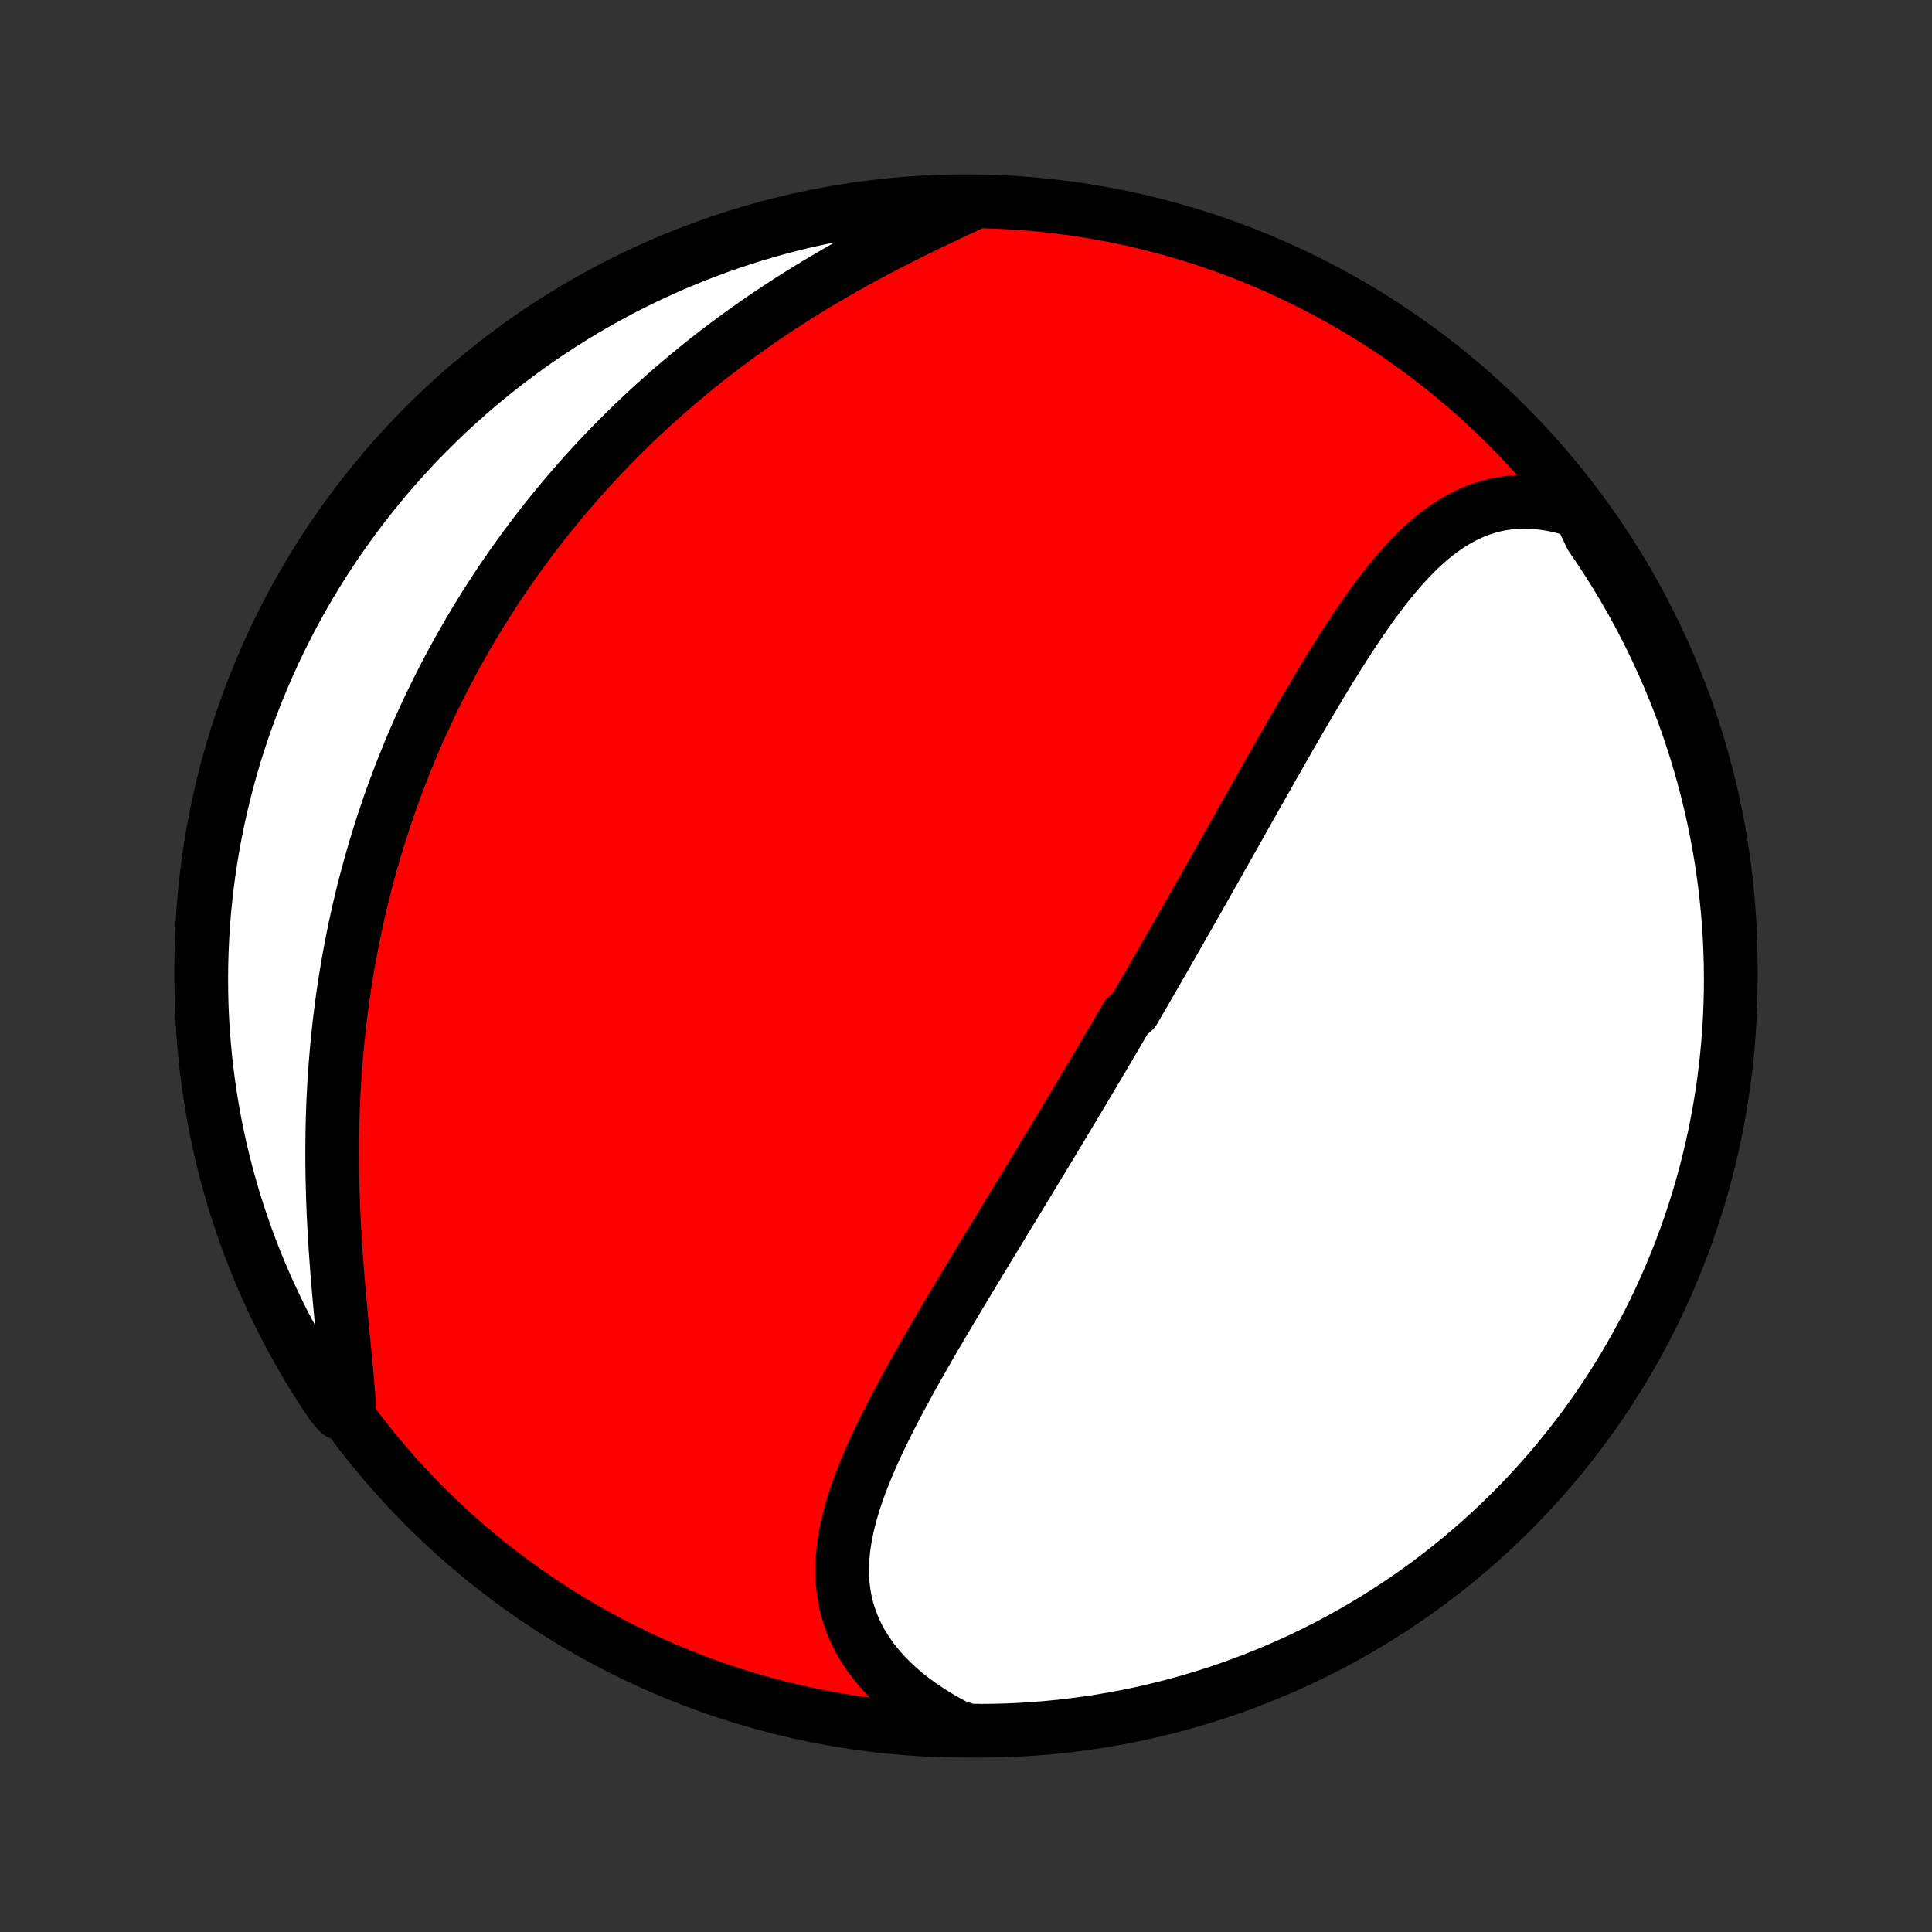 <?xml version="1.0" encoding="utf-8" standalone="no"?>
<!DOCTYPE svg PUBLIC "-//W3C//DTD SVG 1.1//EN"
  "http://www.w3.org/Graphics/SVG/1.1/DTD/svg11.dtd">
<!-- Created with matplotlib (http://matplotlib.org/) -->
<svg height="72pt" version="1.1" viewBox="0 0 72 72" width="72pt" xmlns="http://www.w3.org/2000/svg" xmlns:xlink="http://www.w3.org/1999/xlink">
 <rect x="0" y="0" width="72" height="72" fill="#333333" stroke="none"/>
 <defs>
  <style type="text/css">
*{stroke-linecap:butt;stroke-linejoin:round;}
  </style>
 </defs>
 <g id="figure_1">
  <g id="patch_1">
   <path d="
M0 72
L72 72
L72 0
L0 0
z
" style="fill:none;"/>
  </g>
  <g id="axes_1">
   <g id="PatchCollection_1">
    <defs>
     <path d="
M36 -7.5
C43.558 -7.5 50.808 -10.503 56.153 -15.848
C61.497 -21.192 64.5 -28.442 64.5 -36
C64.5 -43.558 61.497 -50.808 56.153 -56.153
C50.808 -61.497 43.558 -64.5 36 -64.5
C28.442 -64.5 21.192 -61.497 15.848 -56.153
C10.503 -50.808 7.5 -43.558 7.5 -36
C7.5 -28.442 10.503 -21.192 15.848 -15.848
C21.192 -10.503 28.442 -7.5 36 -7.5
z
" id="C0_0_a811fe30f3"/>
     <path d="
M58.863 -52.92
L58.549 -53.025
L58.238 -53.112
L57.931 -53.182
L57.629 -53.236
L57.332 -53.273
L57.039 -53.294
L56.752 -53.299
L56.47 -53.288
L56.194 -53.261
L55.924 -53.22
L55.659 -53.164
L55.401 -53.094
L55.148 -53.01
L54.901 -52.913
L54.659 -52.804
L54.423 -52.683
L54.193 -52.551
L53.967 -52.408
L53.747 -52.255
L53.531 -52.092
L53.32 -51.921
L53.113 -51.741
L52.91 -51.554
L52.711 -51.359
L52.516 -51.158
L52.325 -50.95
L52.136 -50.737
L51.951 -50.519
L51.768 -50.296
L51.589 -50.069
L51.411 -49.838
L51.237 -49.603
L51.064 -49.365
L50.894 -49.124
L50.725 -48.881
L50.559 -48.636
L50.394 -48.388
L50.231 -48.139
L50.07 -47.889
L49.91 -47.637
L49.752 -47.384
L49.595 -47.131
L49.439 -46.877
L49.284 -46.622
L49.131 -46.367
L48.979 -46.112
L48.828 -45.857
L48.677 -45.602
L48.528 -45.346
L48.38 -45.092
L48.233 -44.837
L48.086 -44.583
L47.941 -44.33
L47.796 -44.077
L47.652 -43.825
L47.508 -43.573
L47.366 -43.322
L47.224 -43.072
L47.083 -42.822
L46.942 -42.573
L46.802 -42.325
L46.663 -42.078
L46.524 -41.832
L46.386 -41.587
L46.248 -41.342
L46.111 -41.099
L45.974 -40.856
L45.837 -40.614
L45.701 -40.373
L45.566 -40.133
L45.431 -39.893
L45.296 -39.654
L45.162 -39.417
L45.028 -39.179
L44.894 -38.943
L44.76 -38.708
L44.627 -38.473
L44.494 -38.238
L44.361 -38.005
L44.229 -37.772
L44.096 -37.54
L43.964 -37.308
L43.832 -37.077
L43.7 -36.846
L43.568 -36.616
L43.436 -36.386
L43.305 -36.157
L43.173 -35.928
L43.041 -35.699
L42.909 -35.471
L42.778 -35.243
L42.646 -35.016
L42.514 -34.788
L42.382 -34.561
L42.25 -34.334
L41.985 -34.107
L41.852 -33.88
L41.719 -33.653
L41.586 -33.426
L41.453 -33.199
L41.319 -32.972
L41.185 -32.745
L41.051 -32.518
L40.917 -32.291
L40.782 -32.063
L40.647 -31.836
L40.511 -31.608
L40.375 -31.379
L40.239 -31.151
L40.102 -30.922
L39.965 -30.692
L39.827 -30.462
L39.689 -30.232
L39.55 -30.001
L39.411 -29.769
L39.271 -29.537
L39.13 -29.305
L38.989 -29.071
L38.848 -28.837
L38.706 -28.603
L38.563 -28.367
L38.42 -28.131
L38.276 -27.894
L38.132 -27.656
L37.987 -27.417
L37.841 -27.178
L37.695 -26.937
L37.548 -26.696
L37.401 -26.454
L37.253 -26.21
L37.105 -25.966
L36.956 -25.721
L36.806 -25.474
L36.656 -25.227
L36.505 -24.978
L36.355 -24.729
L36.203 -24.478
L36.051 -24.226
L35.899 -23.974
L35.747 -23.72
L35.594 -23.465
L35.442 -23.208
L35.289 -22.951
L35.136 -22.693
L34.984 -22.433
L34.831 -22.173
L34.679 -21.911
L34.528 -21.648
L34.377 -21.384
L34.226 -21.12
L34.077 -20.854
L33.928 -20.587
L33.781 -20.319
L33.635 -20.05
L33.49 -19.781
L33.348 -19.51
L33.207 -19.239
L33.069 -18.967
L32.934 -18.694
L32.801 -18.421
L32.672 -18.147
L32.546 -17.872
L32.424 -17.597
L32.306 -17.321
L32.194 -17.045
L32.086 -16.768
L31.984 -16.492
L31.888 -16.215
L31.799 -15.938
L31.717 -15.66
L31.642 -15.383
L31.576 -15.106
L31.519 -14.829
L31.471 -14.553
L31.433 -14.277
L31.405 -14.001
L31.389 -13.726
L31.384 -13.451
L31.392 -13.178
L31.412 -12.906
L31.446 -12.635
L31.493 -12.365
L31.555 -12.097
L31.631 -11.831
L31.723 -11.567
L31.829 -11.305
L31.951 -11.046
L32.089 -10.789
L32.242 -10.536
L32.411 -10.286
L32.595 -10.04
L32.795 -9.798
L33.01 -9.561
L33.241 -9.329
L33.486 -9.101
L33.745 -8.879
L34.019 -8.663
L34.306 -8.454
L34.607 -8.251
L34.92 -8.054
L35.245 -7.865
L35.581 -7.683
L36.079 -7.51
L36.576 -7.5
L37.073 -7.506
L37.57 -7.52
L38.067 -7.543
L38.562 -7.575
L39.057 -7.615
L39.551 -7.664
L40.044 -7.722
L40.536 -7.788
L41.027 -7.863
L41.515 -7.947
L42.003 -8.039
L42.488 -8.139
L42.971 -8.248
L43.452 -8.366
L43.931 -8.492
L44.408 -8.626
L44.882 -8.768
L45.353 -8.919
L45.822 -9.078
L46.287 -9.246
L46.749 -9.421
L47.208 -9.605
L47.664 -9.797
L48.116 -9.996
L48.564 -10.204
L49.009 -10.419
L49.45 -10.642
L49.886 -10.873
L50.318 -11.112
L50.746 -11.358
L51.169 -11.611
L51.588 -11.873
L52.002 -12.141
L52.411 -12.417
L52.816 -12.7
L53.215 -12.989
L53.608 -13.286
L53.997 -13.59
L54.38 -13.901
L54.757 -14.219
L55.129 -14.543
L55.495 -14.873
L55.854 -15.21
L56.208 -15.554
L56.556 -15.903
L56.897 -16.259
L57.232 -16.621
L57.561 -16.988
L57.883 -17.362
L58.198 -17.741
L58.507 -18.126
L58.809 -18.516
L59.103 -18.911
L59.391 -19.312
L59.672 -19.718
L59.945 -20.128
L60.211 -20.544
L60.47 -20.964
L60.721 -21.389
L60.965 -21.818
L61.201 -22.252
L61.429 -22.69
L61.65 -23.131
L61.863 -23.577
L62.068 -24.027
L62.265 -24.48
L62.454 -24.937
L62.635 -25.397
L62.808 -25.86
L62.973 -26.326
L63.129 -26.796
L63.278 -27.268
L63.418 -27.743
L63.549 -28.22
L63.672 -28.7
L63.787 -29.182
L63.894 -29.666
L63.991 -30.152
L64.081 -30.639
L64.161 -31.129
L64.234 -31.619
L64.297 -32.112
L64.352 -32.605
L64.398 -33.099
L64.436 -33.595
L64.465 -34.091
L64.485 -34.587
L64.497 -35.084
L64.5 -35.581
L64.494 -36.079
L64.48 -36.576
L64.457 -37.073
L64.425 -37.57
L64.385 -38.067
L64.335 -38.562
L64.278 -39.057
L64.212 -39.551
L64.137 -40.044
L64.053 -40.536
L63.961 -41.027
L63.861 -41.515
L63.752 -42.003
L63.634 -42.488
L63.508 -42.971
L63.374 -43.452
L63.231 -43.931
L63.081 -44.408
L62.922 -44.882
L62.754 -45.353
L62.579 -45.822
L62.395 -46.287
L62.203 -46.749
L62.004 -47.208
L61.796 -47.664
L61.581 -48.116
L61.358 -48.564
L61.127 -49.009
L60.888 -49.45
L60.642 -49.886
L60.389 -50.318
L60.127 -50.746
L59.859 -51.169
L59.583 -51.588
L59.3 -52.002
z
" id="C0_1_2cbd521113"/>
     <path d="
M36.07 -64.343
L35.719 -64.18
L35.366 -64.015
L35.011 -63.847
L34.656 -63.677
L34.3 -63.505
L33.944 -63.33
L33.589 -63.152
L33.234 -62.971
L32.88 -62.788
L32.528 -62.603
L32.178 -62.414
L31.83 -62.224
L31.484 -62.03
L31.14 -61.834
L30.8 -61.636
L30.462 -61.435
L30.127 -61.231
L29.795 -61.026
L29.467 -60.818
L29.142 -60.608
L28.821 -60.396
L28.503 -60.182
L28.189 -59.966
L27.879 -59.748
L27.573 -59.528
L27.271 -59.306
L26.972 -59.083
L26.677 -58.858
L26.387 -58.632
L26.1 -58.404
L25.817 -58.175
L25.538 -57.944
L25.263 -57.712
L24.992 -57.479
L24.724 -57.245
L24.461 -57.009
L24.201 -56.773
L23.945 -56.535
L23.693 -56.296
L23.444 -56.056
L23.199 -55.815
L22.958 -55.573
L22.72 -55.33
L22.486 -55.087
L22.255 -54.842
L22.028 -54.596
L21.804 -54.35
L21.583 -54.102
L21.366 -53.854
L21.152 -53.605
L20.941 -53.355
L20.733 -53.105
L20.528 -52.853
L20.326 -52.601
L20.128 -52.347
L19.932 -52.093
L19.739 -51.838
L19.549 -51.582
L19.362 -51.325
L19.177 -51.068
L18.996 -50.809
L18.817 -50.549
L18.64 -50.288
L18.467 -50.027
L18.296 -49.764
L18.127 -49.5
L17.961 -49.236
L17.797 -48.97
L17.636 -48.703
L17.477 -48.435
L17.321 -48.165
L17.167 -47.895
L17.016 -47.623
L16.867 -47.35
L16.72 -47.075
L16.575 -46.8
L16.433 -46.522
L16.293 -46.244
L16.155 -45.964
L16.02 -45.682
L15.886 -45.399
L15.755 -45.114
L15.626 -44.828
L15.5 -44.54
L15.375 -44.251
L15.253 -43.959
L15.133 -43.666
L15.015 -43.371
L14.9 -43.074
L14.786 -42.775
L14.675 -42.474
L14.566 -42.171
L14.46 -41.867
L14.356 -41.56
L14.254 -41.251
L14.154 -40.939
L14.057 -40.626
L13.962 -40.31
L13.869 -39.992
L13.779 -39.672
L13.691 -39.35
L13.606 -39.025
L13.523 -38.697
L13.443 -38.368
L13.366 -38.035
L13.29 -37.701
L13.218 -37.363
L13.148 -37.023
L13.082 -36.681
L13.017 -36.336
L12.956 -35.989
L12.898 -35.639
L12.842 -35.286
L12.789 -34.931
L12.74 -34.573
L12.693 -34.213
L12.649 -33.85
L12.609 -33.485
L12.572 -33.117
L12.538 -32.747
L12.507 -32.374
L12.479 -32
L12.455 -31.622
L12.434 -31.243
L12.416 -30.862
L12.402 -30.478
L12.391 -30.093
L12.384 -29.706
L12.38 -29.317
L12.379 -28.927
L12.381 -28.535
L12.387 -28.142
L12.396 -27.748
L12.408 -27.354
L12.422 -26.958
L12.44 -26.563
L12.461 -26.167
L12.484 -25.771
L12.51 -25.375
L12.538 -24.98
L12.568 -24.586
L12.6 -24.193
L12.634 -23.802
L12.669 -23.412
L12.704 -23.024
L12.741 -22.639
L12.777 -22.257
L12.814 -21.879
L12.85 -21.503
L12.885 -21.132
L12.918 -20.766
L12.95 -20.404
L12.979 -20.047
L13.005 -19.696
L12.635 -19.351
L12.354 -19.681
L12.079 -20.091
L11.813 -20.506
L11.553 -20.926
L11.301 -21.35
L11.057 -21.779
L10.82 -22.212
L10.591 -22.65
L10.37 -23.091
L10.156 -23.537
L9.95 -23.986
L9.752 -24.439
L9.563 -24.895
L9.381 -25.355
L9.207 -25.818
L9.042 -26.284
L8.884 -26.753
L8.735 -27.225
L8.595 -27.7
L8.462 -28.177
L8.338 -28.656
L8.223 -29.138
L8.116 -29.622
L8.017 -30.108
L7.927 -30.595
L7.846 -31.084
L7.773 -31.575
L7.708 -32.067
L7.653 -32.56
L7.606 -33.054
L7.567 -33.55
L7.537 -34.046
L7.516 -34.542
L7.504 -35.039
L7.5 -35.536
L7.505 -36.034
L7.519 -36.531
L7.541 -37.028
L7.572 -37.525
L7.611 -38.022
L7.66 -38.518
L7.717 -39.013
L7.782 -39.507
L7.856 -40
L7.939 -40.492
L8.03 -40.982
L8.13 -41.471
L8.238 -41.959
L8.355 -42.444
L8.48 -42.928
L8.613 -43.409
L8.755 -43.888
L8.905 -44.365
L9.064 -44.839
L9.23 -45.311
L9.405 -45.779
L9.588 -46.245
L9.779 -46.708
L9.978 -47.167
L10.184 -47.623
L10.399 -48.075
L10.622 -48.524
L10.852 -48.969
L11.09 -49.41
L11.335 -49.847
L11.588 -50.279
L11.848 -50.708
L12.116 -51.131
L12.391 -51.55
L12.674 -51.965
L12.963 -52.375
L13.259 -52.779
L13.562 -53.179
L13.873 -53.573
L14.19 -53.962
L14.513 -54.345
L14.843 -54.723
L15.18 -55.095
L15.522 -55.462
L15.871 -55.822
L16.227 -56.176
L16.588 -56.525
L16.955 -56.867
L17.328 -57.202
L17.706 -57.531
L18.091 -57.854
L18.48 -58.17
L18.875 -58.479
L19.276 -58.781
L19.681 -59.077
L20.091 -59.365
L20.506 -59.646
L20.926 -59.92
L21.35 -60.187
L21.779 -60.447
L22.212 -60.699
L22.65 -60.943
L23.091 -61.18
L23.537 -61.409
L23.986 -61.63
L24.439 -61.844
L24.895 -62.05
L25.355 -62.248
L25.818 -62.437
L26.284 -62.619
L26.753 -62.793
L27.225 -62.958
L27.7 -63.115
L28.177 -63.264
L28.656 -63.405
L29.138 -63.538
L29.622 -63.662
L30.108 -63.777
L30.595 -63.884
L31.084 -63.983
L31.575 -64.073
L32.067 -64.154
L32.56 -64.227
L33.054 -64.292
L33.55 -64.347
L34.046 -64.394
L34.542 -64.433
L35.039 -64.463
L35.536 -64.484
z
" id="C0_2_9079a90f0e"/>
    </defs>
    <g clip-path="url(#p1bffca34e9)">
     <use style="fill:#ff0000;stroke:#000000;stroke-width:2.0;" x="0.0" xlink:href="#C0_0_a811fe30f3" y="72.0"/>
    </g>
    <g clip-path="url(#p1bffca34e9)">
     <use style="fill:#ffffff;stroke:#000000;stroke-width:2.0;" x="0.0" xlink:href="#C0_1_2cbd521113" y="72.0"/>
    </g>
    <g clip-path="url(#p1bffca34e9)">
     <use style="fill:#ffffff;stroke:#000000;stroke-width:2.0;" x="0.0" xlink:href="#C0_2_9079a90f0e" y="72.0"/>
    </g>
   </g>
  </g>
 </g>
 <defs>
  <clipPath id="p1bffca34e9">
   <rect height="72.0" width="72.0" x="0.0" y="0.0"/>
  </clipPath>
 </defs>
</svg>
